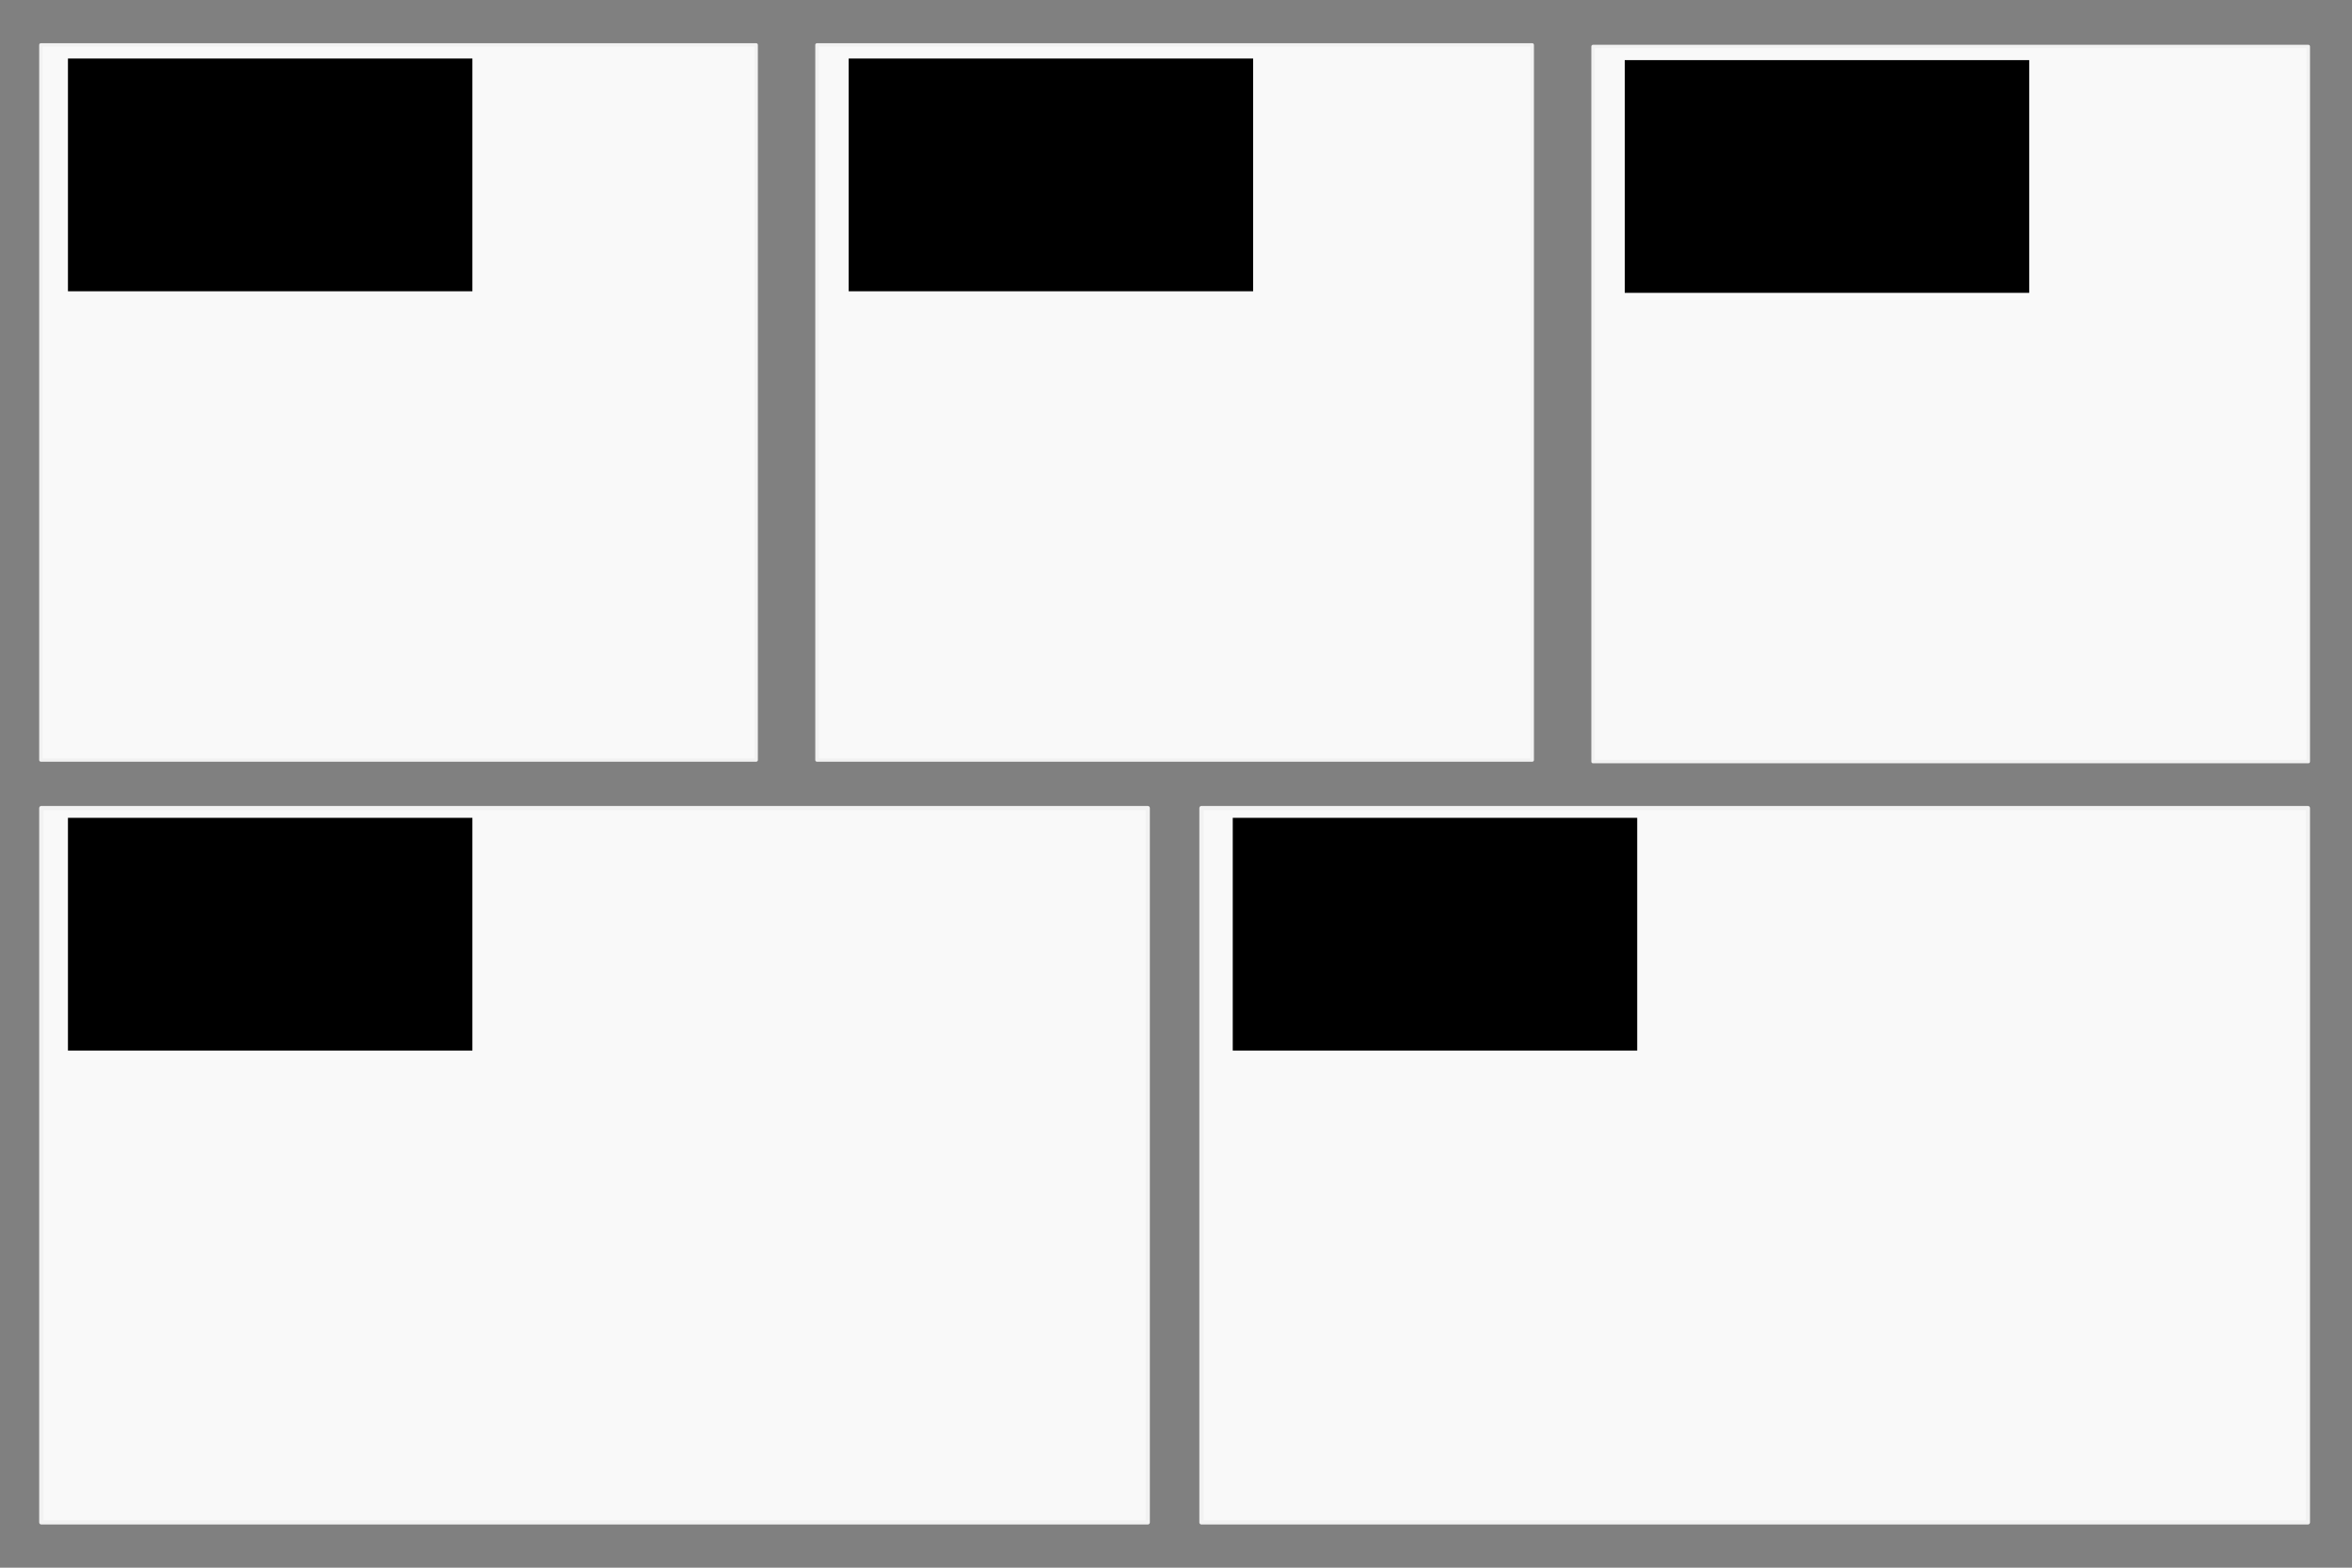 <?xml version="1.0" encoding="UTF-8" standalone="no"?>
<!-- Created with Inkscape (http://www.inkscape.org/) -->

<svg
   xmlns:dc="http://purl.org/dc/elements/1.1/"
   xmlns:cc="http://creativecommons.org/ns#"
   xmlns:rdf="http://www.w3.org/1999/02/22-rdf-syntax-ns#"
   xmlns:svg="http://www.w3.org/2000/svg"
   xmlns="http://www.w3.org/2000/svg"
   xmlns:sodipodi="http://sodipodi.sourceforge.net/DTD/sodipodi-0.dtd"
   xmlns:inkscape="http://www.inkscape.org/namespaces/inkscape"
   width="180mm"
   height="120mm"
   viewBox="0 0 637.795 425.197"
   id="svg2"
   version="1.1"
   inkscape:version="0.91 r13725"
   sodipodi:docname="Fig2_V1.svg"
   inkscape:export-filename="/home/bwillink/Dropbox/Collaborations/lbh_cultural_evolution_revBayes/manuscript/Figures/Fig2_V1.png"
   inkscape:export-xdpi="600"
   inkscape:export-ydpi="600">
  <rect x="0" y="0" width="637.795" height="425.197" fill="#808080" stroke="none"/>
  <defs
     id="defs4" />
  <sodipodi:namedview
     id="base"
     pagecolor="#ffffff"
     bordercolor="#666666"
     borderopacity="1.0"
     inkscape:pageopacity="0.0"
     inkscape:pageshadow="2"
     inkscape:zoom="1.2673828"
     inkscape:cx="419.22795"
     inkscape:cy="322.47593"
     inkscape:document-units="px"
     inkscape:current-layer="layer1"
     showgrid="false"
     inkscape:window-width="1855"
     inkscape:window-height="1056"
     inkscape:window-x="65"
     inkscape:window-y="24"
     inkscape:window-maximized="1" />
  <g
     inkscape:label="Layer 1"
     inkscape:groupmode="layer"
     id="layer1"
     transform="translate(0,-627.165)">
    <g
       id="g5278">
      <rect
         y="639.348"
         x="11.094"
         height="193.951"
         width="193.951"
         id="rect4136"
         style="opacity:1;fill:#f9f9f9;fill-opacity:1;fill-rule:evenodd;stroke:#f2f2f2;stroke-width:0.931;stroke-linejoin:round;stroke-miterlimit:4;stroke-dasharray:none;stroke-dashoffset:0;stroke-opacity:1" />
      <flowRoot
         transform="translate(-66,583.165)"
         style="font-style:normal;font-weight:normal;font-size:8.625px;line-height:125%;font-family:sans-serif;letter-spacing:0px;word-spacing:0px;fill:#000000;fill-opacity:1;stroke:none;stroke-width:1px;stroke-linecap:butt;stroke-linejoin:miter;stroke-opacity:1"
         id="flowRoot4171"
         xml:space="preserve"><flowRegion
           id="flowRegion4173"><rect
             y="59.877"
             x="84.426"
             height="63.122"
             width="109.675"
             id="rect4175" /></flowRegion><flowPara
           style="font-style:normal;font-variant:normal;font-weight:bold;font-stretch:normal;font-size:11.25px;font-family:helvetica;-inkscape-font-specification:'helvetica Bold'"
           id="flowPara4177">a</flowPara></flowRoot>    </g>
    <g
       id="g5285"
       transform="translate(-0.15,0)">
      <rect
         y="639.348"
         x="221.693"
         height="193.951"
         width="193.951"
         id="rect4136-3"
         style="opacity:1;fill:#f9f9f9;fill-opacity:1;fill-rule:evenodd;stroke:#f2f2f2;stroke-width:0.931;stroke-linejoin:round;stroke-miterlimit:4;stroke-dasharray:none;stroke-dashoffset:0;stroke-opacity:1" />
      <flowRoot
         transform="translate(145.861,583.165)"
         style="font-style:normal;font-weight:normal;font-size:8.625px;line-height:125%;font-family:sans-serif;letter-spacing:0px;word-spacing:0px;fill:#000000;fill-opacity:1;stroke:none;stroke-width:1px;stroke-linecap:butt;stroke-linejoin:miter;stroke-opacity:1"
         id="flowRoot4171-5"
         xml:space="preserve"><flowRegion
           id="flowRegion4173-3"><rect
             y="59.877"
             x="84.426"
             height="63.122"
             width="109.675"
             id="rect4175-5" /></flowRegion><flowPara
           style="font-style:normal;font-variant:normal;font-weight:bold;font-stretch:normal;font-size:11.25px;font-family:helvetica;-inkscape-font-specification:'helvetica Bold'"
           id="flowPara4177-6">b</flowPara></flowRoot>    </g>
    <g
       id="g5300">
      <rect
         y="846.343"
         x="11.207"
         height="193.724"
         width="300.023"
         id="rect4136-7"
         style="opacity:1;fill:#f9f9f9;fill-opacity:1;fill-rule:evenodd;stroke:#f2f2f2;stroke-width:1.158;stroke-linejoin:round;stroke-miterlimit:4;stroke-dasharray:none;stroke-dashoffset:0;stroke-opacity:1" />
      <flowRoot
         transform="translate(-66,789.104)"
         style="font-style:normal;font-weight:normal;font-size:8.625px;line-height:125%;font-family:sans-serif;letter-spacing:0px;word-spacing:0px;fill:#000000;fill-opacity:1;stroke:none;stroke-width:1px;stroke-linecap:butt;stroke-linejoin:miter;stroke-opacity:1"
         id="flowRoot4171-2"
         xml:space="preserve"><flowRegion
           id="flowRegion4173-9"><rect
             y="59.877"
             x="84.426"
             height="63.122"
             width="109.675"
             id="rect4175-1" /></flowRegion><flowPara
           style="font-style:normal;font-variant:normal;font-weight:bold;font-stretch:normal;font-size:11.25px;font-family:helvetica;-inkscape-font-specification:'helvetica Bold'"
           id="flowPara4177-2">d</flowPara></flowRoot>    </g>
    <g
       id="g5307">
      <rect
         y="846.343"
         x="325.806"
         height="193.724"
         width="300.023"
         id="rect4136-6"
         style="opacity:1;fill:#f9f9f9;fill-opacity:1;fill-rule:evenodd;stroke:#f2f2f2;stroke-width:1.158;stroke-linejoin:round;stroke-miterlimit:4;stroke-dasharray:none;stroke-dashoffset:0;stroke-opacity:1" />
      <flowRoot
         transform="translate(249.861,789.104)"
         style="font-style:normal;font-weight:normal;font-size:8.625px;line-height:125%;font-family:sans-serif;letter-spacing:0px;word-spacing:0px;fill:#000000;fill-opacity:1;stroke:none;stroke-width:1px;stroke-linecap:butt;stroke-linejoin:miter;stroke-opacity:1"
         id="flowRoot4171-5-7"
         xml:space="preserve"><flowRegion
           id="flowRegion4173-3-0"><rect
             y="59.877"
             x="84.426"
             height="63.122"
             width="109.675"
             id="rect4175-5-9" /></flowRegion><flowPara
           style="font-style:normal;font-variant:normal;font-weight:bold;font-stretch:normal;font-size:11.25px;font-family:helvetica;-inkscape-font-specification:'helvetica Bold'"
           id="flowPara4177-6-3">e</flowPara></flowRoot>    </g>
    <g
       id="g5292"
       transform="translate(-5.785,0)">
      <g
         transform="translate(112.085,0.428)"
         id="g5210-3">
        <rect
           style="opacity:1;fill:#f9f9f9;fill-opacity:1;fill-rule:evenodd;stroke:#f2f2f2;stroke-width:0.931;stroke-linejoin:round;stroke-miterlimit:4;stroke-dasharray:none;stroke-dashoffset:0;stroke-opacity:1"
           id="rect4136-3-6"
           width="193.951"
           height="193.951"
           x="325.693"
           y="639.348" />
        <flowRoot
           xml:space="preserve"
           id="flowRoot4171-5-75"
           style="font-style:normal;font-weight:normal;font-size:8.625px;line-height:125%;font-family:sans-serif;letter-spacing:0px;word-spacing:0px;fill:#000000;fill-opacity:1;stroke:none;stroke-width:1px;stroke-linecap:butt;stroke-linejoin:miter;stroke-opacity:1"
           transform="translate(249.861,583.165)"><flowRegion
             id="flowRegion4173-3-3"><rect
               id="rect4175-5-5"
               width="109.675"
               height="63.122"
               x="84.426"
               y="59.877" /></flowRegion><flowPara
             id="flowPara4177-6-6"
             style="font-style:normal;font-variant:normal;font-weight:bold;font-stretch:normal;font-size:11.25px;font-family:helvetica;-inkscape-font-specification:'helvetica Bold'">c</flowPara></flowRoot>      </g>
    </g>
  </g>
</svg>
